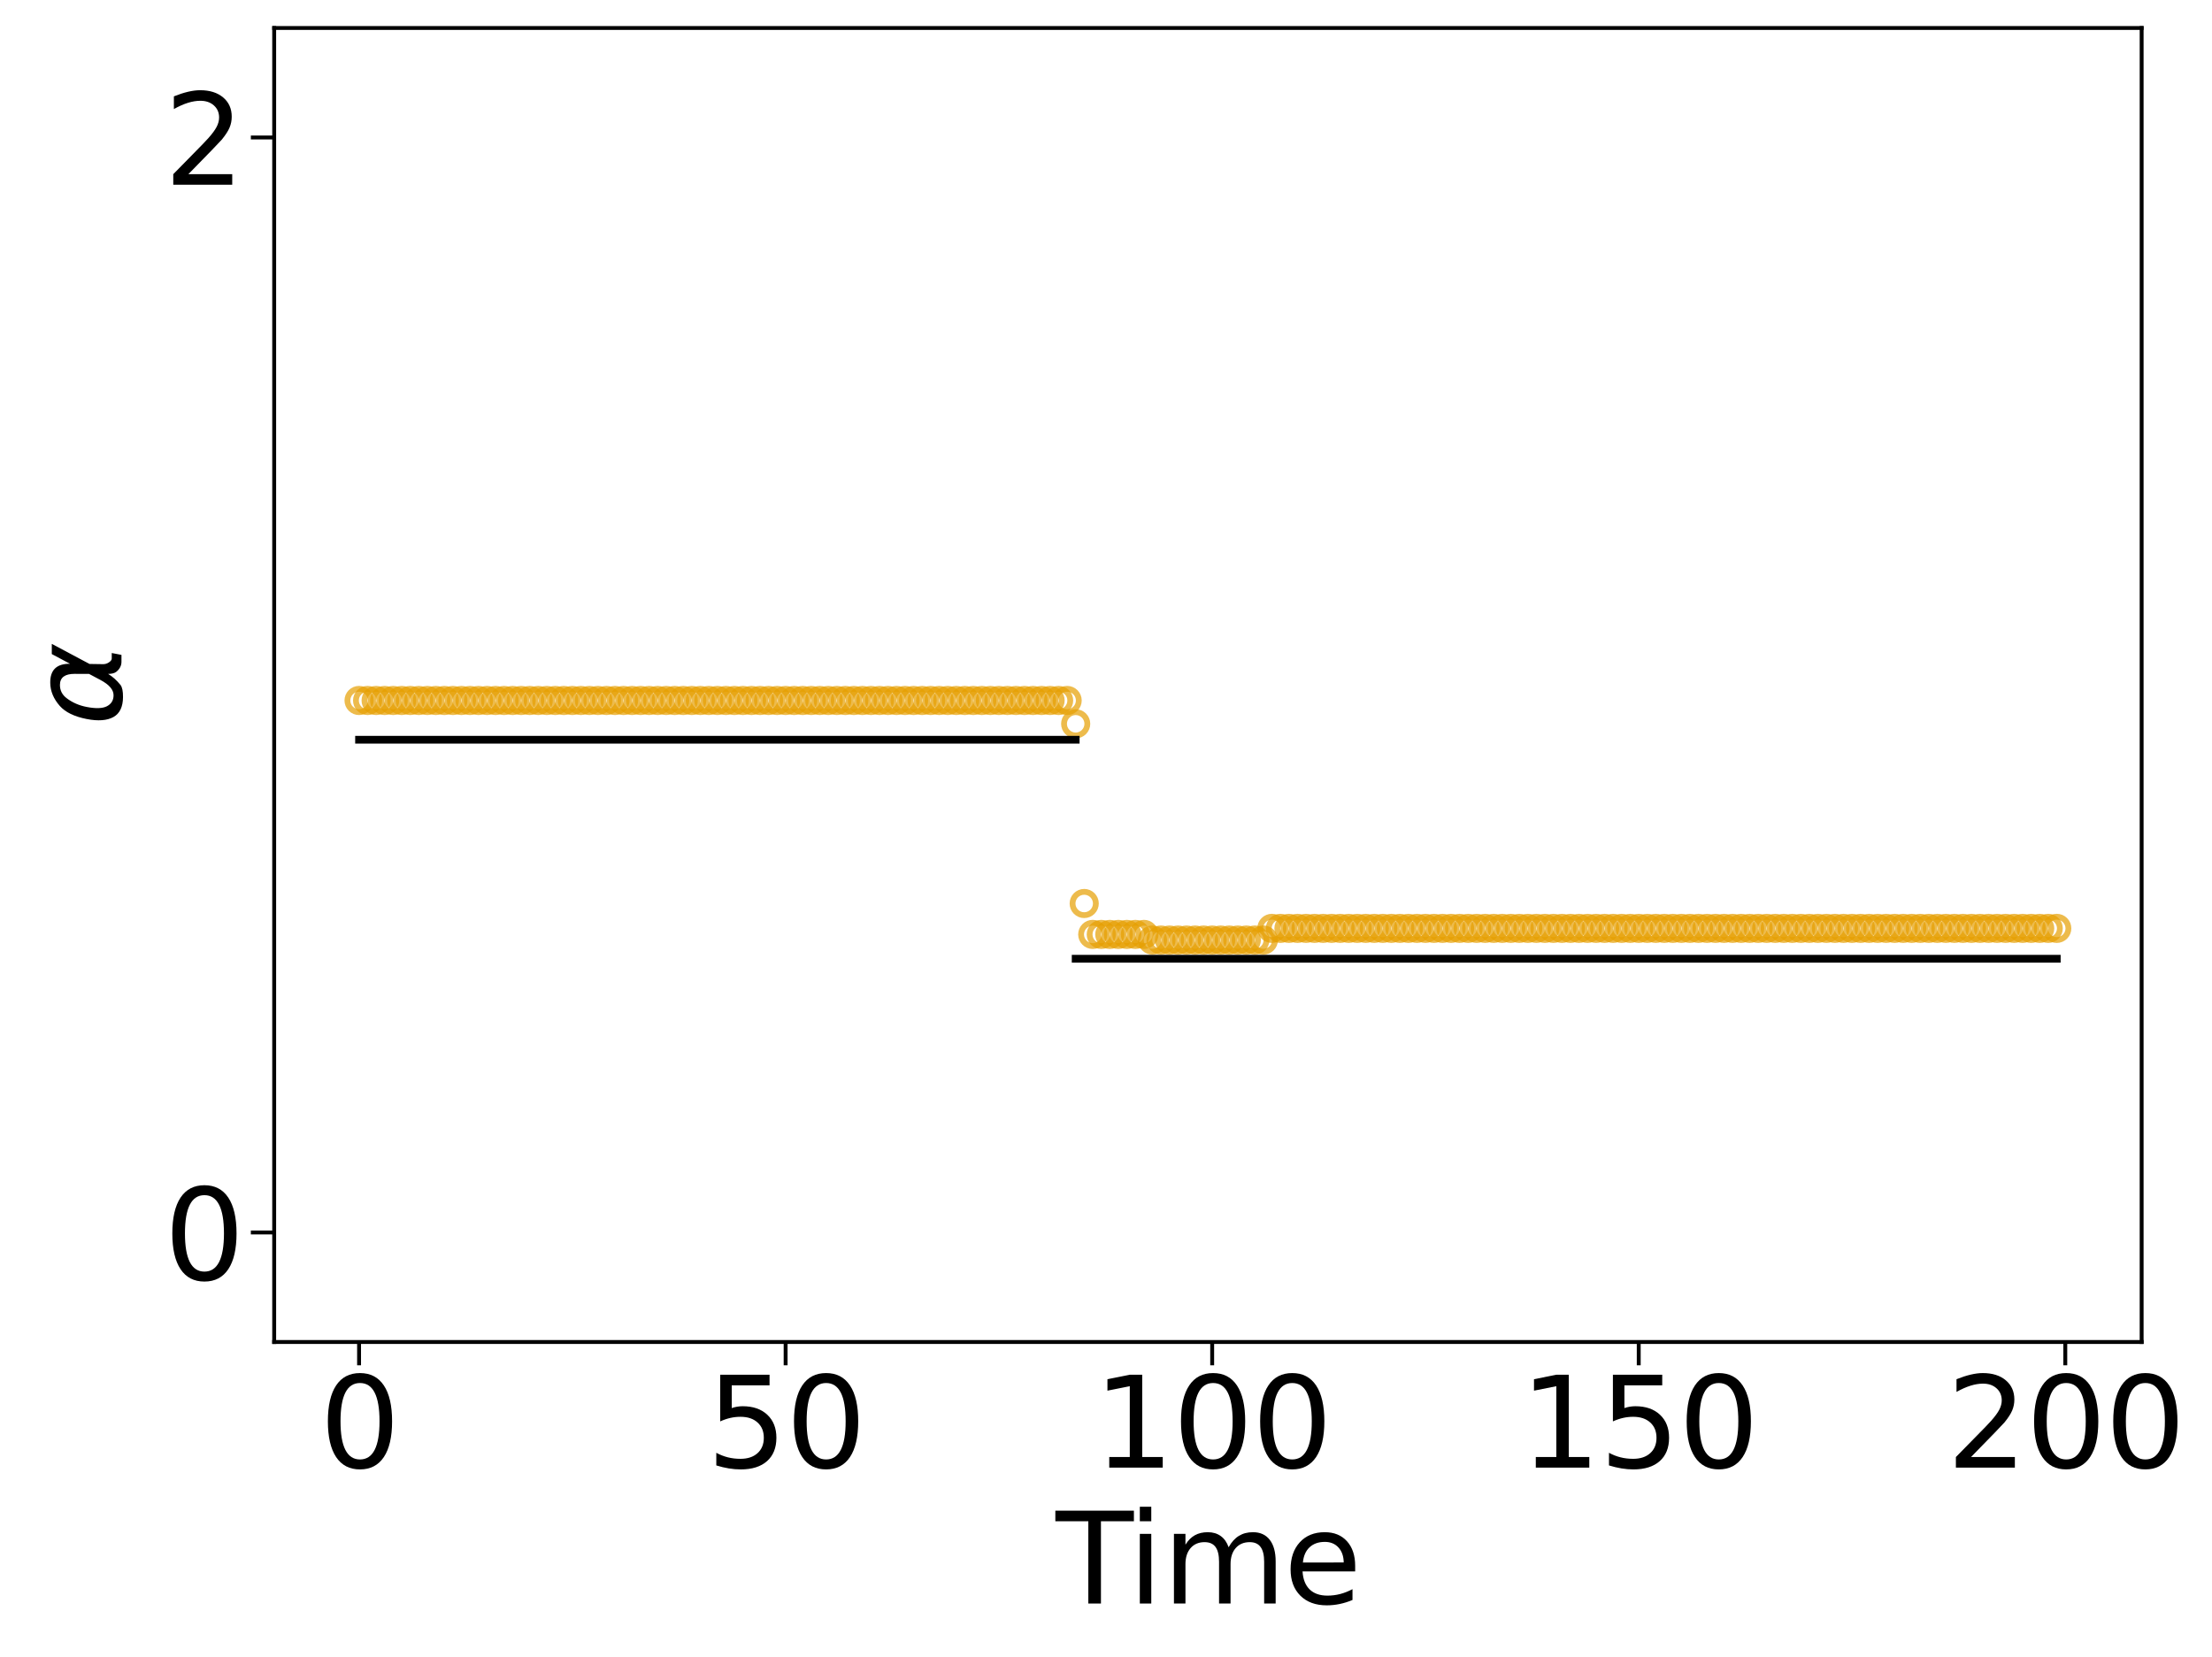 <?xml version="1.0" encoding="utf-8" standalone="no"?>
<!DOCTYPE svg PUBLIC "-//W3C//DTD SVG 1.1//EN"
  "http://www.w3.org/Graphics/SVG/1.1/DTD/svg11.dtd">
<svg xmlns:xlink="http://www.w3.org/1999/xlink" width="569.011pt" height="426.4pt" viewBox="0 0 569.011 426.4" xmlns="http://www.w3.org/2000/svg" version="1.1">
 <defs>
  <style type="text/css">*{stroke-linejoin: round; stroke-linecap: butt}</style>
 </defs>
 <g id="figure_1">
  <g id="patch_1">
   <path d="M 0 426.4 
L 569.011 426.4 
L 569.011 0 
L 0 0 
z
" style="fill: #ffffff"/>
  </g>
  <g id="axes_1">
   <g id="patch_2">
    <path d="M 70.53 345.26 
L 550.912 345.26 
L 550.912 7.2 
L 70.53 7.2 
z
" style="fill: #ffffff"/>
   </g>
   <g id="matplotlib.axis_1">
    <g id="xtick_1">
     <g id="line2d_1">
      <defs>
       <path id="m0e19d5c954" d="M 0 0 
L 0 6 
" style="stroke: #000000"/>
      </defs>
      <g>
       <use xlink:href="#m0e19d5c954" x="92.366" y="345.26" style="stroke: #000000"/>
      </g>
     </g>
     <g id="text_1">
      <!-- 0 -->
      <g transform="translate(82.186 377.575) scale(0.32 -0.32)">
       <defs>
        <path id="DejaVuSans-30" d="M 2034 4250 
Q 1547 4250 1301 3770 
Q 1056 3291 1056 2328 
Q 1056 1369 1301 889 
Q 1547 409 2034 409 
Q 2525 409 2770 889 
Q 3016 1369 3016 2328 
Q 3016 3291 2770 3770 
Q 2525 4250 2034 4250 
z
M 2034 4750 
Q 2819 4750 3233 4129 
Q 3647 3509 3647 2328 
Q 3647 1150 3233 529 
Q 2819 -91 2034 -91 
Q 1250 -91 836 529 
Q 422 1150 422 2328 
Q 422 3509 836 4129 
Q 1250 4750 2034 4750 
z
" transform="scale(0.016)"/>
       </defs>
       <use xlink:href="#DejaVuSans-30"/>
      </g>
     </g>
    </g>
    <g id="xtick_2">
     <g id="line2d_2">
      <g>
       <use xlink:href="#m0e19d5c954" x="202.092" y="345.26" style="stroke: #000000"/>
      </g>
     </g>
     <g id="text_2">
      <!-- 50 -->
      <g transform="translate(181.732 377.575) scale(0.32 -0.32)">
       <defs>
        <path id="DejaVuSans-35" d="M 691 4666 
L 3169 4666 
L 3169 4134 
L 1269 4134 
L 1269 2991 
Q 1406 3038 1543 3061 
Q 1681 3084 1819 3084 
Q 2600 3084 3056 2656 
Q 3513 2228 3513 1497 
Q 3513 744 3044 326 
Q 2575 -91 1722 -91 
Q 1428 -91 1123 -41 
Q 819 9 494 109 
L 494 744 
Q 775 591 1075 516 
Q 1375 441 1709 441 
Q 2250 441 2565 725 
Q 2881 1009 2881 1497 
Q 2881 1984 2565 2268 
Q 2250 2553 1709 2553 
Q 1456 2553 1204 2497 
Q 953 2441 691 2322 
L 691 4666 
z
" transform="scale(0.016)"/>
       </defs>
       <use xlink:href="#DejaVuSans-35"/>
       <use xlink:href="#DejaVuSans-30" x="63.623"/>
      </g>
     </g>
    </g>
    <g id="xtick_3">
     <g id="line2d_3">
      <g>
       <use xlink:href="#m0e19d5c954" x="311.818" y="345.26" style="stroke: #000000"/>
      </g>
     </g>
     <g id="text_3">
      <!-- 100 -->
      <g transform="translate(281.278 377.575) scale(0.32 -0.32)">
       <defs>
        <path id="DejaVuSans-31" d="M 794 531 
L 1825 531 
L 1825 4091 
L 703 3866 
L 703 4441 
L 1819 4666 
L 2450 4666 
L 2450 531 
L 3481 531 
L 3481 0 
L 794 0 
L 794 531 
z
" transform="scale(0.016)"/>
       </defs>
       <use xlink:href="#DejaVuSans-31"/>
       <use xlink:href="#DejaVuSans-30" x="63.623"/>
       <use xlink:href="#DejaVuSans-30" x="127.246"/>
      </g>
     </g>
    </g>
    <g id="xtick_4">
     <g id="line2d_4">
      <g>
       <use xlink:href="#m0e19d5c954" x="421.544" y="345.26" style="stroke: #000000"/>
      </g>
     </g>
     <g id="text_4">
      <!-- 150 -->
      <g transform="translate(391.004 377.575) scale(0.32 -0.32)">
       <use xlink:href="#DejaVuSans-31"/>
       <use xlink:href="#DejaVuSans-35" x="63.623"/>
       <use xlink:href="#DejaVuSans-30" x="127.246"/>
      </g>
     </g>
    </g>
    <g id="xtick_5">
     <g id="line2d_5">
      <g>
       <use xlink:href="#m0e19d5c954" x="531.271" y="345.26" style="stroke: #000000"/>
      </g>
     </g>
     <g id="text_5">
      <!-- 200 -->
      <g transform="translate(500.731 377.575) scale(0.32 -0.32)">
       <defs>
        <path id="DejaVuSans-32" d="M 1228 531 
L 3431 531 
L 3431 0 
L 469 0 
L 469 531 
Q 828 903 1448 1529 
Q 2069 2156 2228 2338 
Q 2531 2678 2651 2914 
Q 2772 3150 2772 3378 
Q 2772 3750 2511 3984 
Q 2250 4219 1831 4219 
Q 1534 4219 1204 4116 
Q 875 4013 500 3803 
L 500 4441 
Q 881 4594 1212 4672 
Q 1544 4750 1819 4750 
Q 2544 4750 2975 4387 
Q 3406 4025 3406 3419 
Q 3406 3131 3298 2873 
Q 3191 2616 2906 2266 
Q 2828 2175 2409 1742 
Q 1991 1309 1228 531 
z
" transform="scale(0.016)"/>
       </defs>
       <use xlink:href="#DejaVuSans-32"/>
       <use xlink:href="#DejaVuSans-30" x="63.623"/>
       <use xlink:href="#DejaVuSans-30" x="127.246"/>
      </g>
     </g>
    </g>
    <g id="text_6">
     <!-- Time -->
     <g transform="translate(271.573 412.545) scale(0.32 -0.32)">
      <defs>
       <path id="DejaVuSans-54" d="M -19 4666 
L 3928 4666 
L 3928 4134 
L 2272 4134 
L 2272 0 
L 1638 0 
L 1638 4134 
L -19 4134 
L -19 4666 
z
" transform="scale(0.016)"/>
       <path id="DejaVuSans-69" d="M 603 3500 
L 1178 3500 
L 1178 0 
L 603 0 
L 603 3500 
z
M 603 4863 
L 1178 4863 
L 1178 4134 
L 603 4134 
L 603 4863 
z
" transform="scale(0.016)"/>
       <path id="DejaVuSans-6d" d="M 3328 2828 
Q 3544 3216 3844 3400 
Q 4144 3584 4550 3584 
Q 5097 3584 5394 3201 
Q 5691 2819 5691 2113 
L 5691 0 
L 5113 0 
L 5113 2094 
Q 5113 2597 4934 2840 
Q 4756 3084 4391 3084 
Q 3944 3084 3684 2787 
Q 3425 2491 3425 1978 
L 3425 0 
L 2847 0 
L 2847 2094 
Q 2847 2600 2669 2842 
Q 2491 3084 2119 3084 
Q 1678 3084 1418 2786 
Q 1159 2488 1159 1978 
L 1159 0 
L 581 0 
L 581 3500 
L 1159 3500 
L 1159 2956 
Q 1356 3278 1631 3431 
Q 1906 3584 2284 3584 
Q 2666 3584 2933 3390 
Q 3200 3197 3328 2828 
z
" transform="scale(0.016)"/>
       <path id="DejaVuSans-65" d="M 3597 1894 
L 3597 1613 
L 953 1613 
Q 991 1019 1311 708 
Q 1631 397 2203 397 
Q 2534 397 2845 478 
Q 3156 559 3463 722 
L 3463 178 
Q 3153 47 2828 -22 
Q 2503 -91 2169 -91 
Q 1331 -91 842 396 
Q 353 884 353 1716 
Q 353 2575 817 3079 
Q 1281 3584 2069 3584 
Q 2775 3584 3186 3129 
Q 3597 2675 3597 1894 
z
M 3022 2063 
Q 3016 2534 2758 2815 
Q 2500 3097 2075 3097 
Q 1594 3097 1305 2825 
Q 1016 2553 972 2059 
L 3022 2063 
z
" transform="scale(0.016)"/>
      </defs>
      <use xlink:href="#DejaVuSans-54"/>
      <use xlink:href="#DejaVuSans-69" x="57.959"/>
      <use xlink:href="#DejaVuSans-6d" x="85.742"/>
      <use xlink:href="#DejaVuSans-65" x="183.154"/>
     </g>
    </g>
   </g>
   <g id="matplotlib.axis_2">
    <g id="ytick_1">
     <g id="line2d_6">
      <defs>
       <path id="mbd4468cd9f" d="M 0 0 
L -6 0 
" style="stroke: #000000"/>
      </defs>
      <g>
       <use xlink:href="#mbd4468cd9f" x="70.53" y="317.088" style="stroke: #000000"/>
      </g>
     </g>
     <g id="text_7">
      <!-- 0 -->
      <g transform="translate(42.17 329.246) scale(0.32 -0.32)">
       <use xlink:href="#DejaVuSans-30"/>
      </g>
     </g>
    </g>
    <g id="ytick_2">
     <g id="line2d_7">
      <g>
       <use xlink:href="#mbd4468cd9f" x="70.53" y="35.372" style="stroke: #000000"/>
      </g>
     </g>
     <g id="text_8">
      <!-- 2 -->
      <g transform="translate(42.17 47.529) scale(0.32 -0.32)">
       <use xlink:href="#DejaVuSans-32"/>
      </g>
     </g>
    </g>
    <g id="text_9">
     <!-- $α$ -->
     <g transform="translate(31.515 186.79) rotate(-90) scale(0.32 -0.32)">
      <defs>
       <path id="DejaVuSans-Oblique-3b1" d="M 2619 1628 
L 2622 2350 
Q 2625 3088 2069 3091 
Q 1653 3094 1394 2747 
Q 1069 2319 959 1747 
Q 825 1059 994 731 
Q 1169 397 1547 397 
Q 1966 397 2319 1063 
L 2619 1628 
z
M 2166 3578 
Q 3141 3594 3128 2584 
Q 3128 2584 3616 3500 
L 4128 3500 
L 3119 1603 
L 3109 919 
Q 3109 766 3194 638 
Q 3291 488 3391 488 
L 3669 488 
L 3575 0 
L 3228 0 
Q 2934 0 2722 263 
Q 2622 394 2619 669 
Q 2416 334 2066 50 
Q 1900 -81 1453 -78 
Q 722 -72 456 397 
Q 184 884 353 1747 
Q 534 2675 1009 3097 
Q 1544 3569 2166 3578 
z
" transform="scale(0.016)"/>
      </defs>
      <use xlink:href="#DejaVuSans-Oblique-3b1" transform="translate(0 0.844)"/>
     </g>
    </g>
   </g>
   <g id="line2d_8">
    <defs>
     <path id="mea7b1a9535" d="M 0 3 
C 0.796 3 1.559 2.684 2.121 2.121 
C 2.684 1.559 3 0.796 3 0 
C 3 -0.796 2.684 -1.559 2.121 -2.121 
C 1.559 -2.684 0.796 -3 0 -3 
C -0.796 -3 -1.559 -2.684 -2.121 -2.121 
C -2.684 -1.559 -3 -0.796 -3 0 
C -3 0.796 -2.684 1.559 -2.121 2.121 
C -1.559 2.684 -0.796 3 0 3 
z
" style="stroke: #e69f00; stroke-opacity: 0.7; stroke-width: 1.5"/>
    </defs>
    <g clip-path="url(#pd30c5d3054)">
     <use xlink:href="#mea7b1a9535" x="92.366" y="180.214" style="fill-opacity: 0; stroke: #e69f00; stroke-opacity: 0.7; stroke-width: 1.5"/>
     <use xlink:href="#mea7b1a9535" x="94.56" y="180.214" style="fill-opacity: 0; stroke: #e69f00; stroke-opacity: 0.7; stroke-width: 1.5"/>
     <use xlink:href="#mea7b1a9535" x="96.755" y="180.214" style="fill-opacity: 0; stroke: #e69f00; stroke-opacity: 0.7; stroke-width: 1.5"/>
     <use xlink:href="#mea7b1a9535" x="98.949" y="180.214" style="fill-opacity: 0; stroke: #e69f00; stroke-opacity: 0.7; stroke-width: 1.5"/>
     <use xlink:href="#mea7b1a9535" x="101.144" y="180.214" style="fill-opacity: 0; stroke: #e69f00; stroke-opacity: 0.7; stroke-width: 1.5"/>
     <use xlink:href="#mea7b1a9535" x="103.338" y="180.214" style="fill-opacity: 0; stroke: #e69f00; stroke-opacity: 0.7; stroke-width: 1.5"/>
     <use xlink:href="#mea7b1a9535" x="105.533" y="180.214" style="fill-opacity: 0; stroke: #e69f00; stroke-opacity: 0.7; stroke-width: 1.5"/>
     <use xlink:href="#mea7b1a9535" x="107.727" y="180.214" style="fill-opacity: 0; stroke: #e69f00; stroke-opacity: 0.7; stroke-width: 1.5"/>
     <use xlink:href="#mea7b1a9535" x="109.922" y="180.214" style="fill-opacity: 0; stroke: #e69f00; stroke-opacity: 0.7; stroke-width: 1.5"/>
     <use xlink:href="#mea7b1a9535" x="112.116" y="180.214" style="fill-opacity: 0; stroke: #e69f00; stroke-opacity: 0.7; stroke-width: 1.5"/>
     <use xlink:href="#mea7b1a9535" x="114.311" y="180.214" style="fill-opacity: 0; stroke: #e69f00; stroke-opacity: 0.7; stroke-width: 1.5"/>
     <use xlink:href="#mea7b1a9535" x="116.505" y="180.214" style="fill-opacity: 0; stroke: #e69f00; stroke-opacity: 0.7; stroke-width: 1.5"/>
     <use xlink:href="#mea7b1a9535" x="118.7" y="180.214" style="fill-opacity: 0; stroke: #e69f00; stroke-opacity: 0.7; stroke-width: 1.5"/>
     <use xlink:href="#mea7b1a9535" x="120.894" y="180.214" style="fill-opacity: 0; stroke: #e69f00; stroke-opacity: 0.7; stroke-width: 1.5"/>
     <use xlink:href="#mea7b1a9535" x="123.089" y="180.214" style="fill-opacity: 0; stroke: #e69f00; stroke-opacity: 0.7; stroke-width: 1.5"/>
     <use xlink:href="#mea7b1a9535" x="125.283" y="180.214" style="fill-opacity: 0; stroke: #e69f00; stroke-opacity: 0.7; stroke-width: 1.5"/>
     <use xlink:href="#mea7b1a9535" x="127.478" y="180.214" style="fill-opacity: 0; stroke: #e69f00; stroke-opacity: 0.7; stroke-width: 1.5"/>
     <use xlink:href="#mea7b1a9535" x="129.672" y="180.214" style="fill-opacity: 0; stroke: #e69f00; stroke-opacity: 0.7; stroke-width: 1.5"/>
     <use xlink:href="#mea7b1a9535" x="131.867" y="180.214" style="fill-opacity: 0; stroke: #e69f00; stroke-opacity: 0.7; stroke-width: 1.5"/>
     <use xlink:href="#mea7b1a9535" x="134.062" y="180.214" style="fill-opacity: 0; stroke: #e69f00; stroke-opacity: 0.7; stroke-width: 1.5"/>
     <use xlink:href="#mea7b1a9535" x="136.256" y="180.214" style="fill-opacity: 0; stroke: #e69f00; stroke-opacity: 0.7; stroke-width: 1.5"/>
     <use xlink:href="#mea7b1a9535" x="138.451" y="180.214" style="fill-opacity: 0; stroke: #e69f00; stroke-opacity: 0.7; stroke-width: 1.5"/>
     <use xlink:href="#mea7b1a9535" x="140.645" y="180.214" style="fill-opacity: 0; stroke: #e69f00; stroke-opacity: 0.7; stroke-width: 1.5"/>
     <use xlink:href="#mea7b1a9535" x="142.84" y="180.214" style="fill-opacity: 0; stroke: #e69f00; stroke-opacity: 0.7; stroke-width: 1.5"/>
     <use xlink:href="#mea7b1a9535" x="145.034" y="180.214" style="fill-opacity: 0; stroke: #e69f00; stroke-opacity: 0.7; stroke-width: 1.5"/>
     <use xlink:href="#mea7b1a9535" x="147.229" y="180.214" style="fill-opacity: 0; stroke: #e69f00; stroke-opacity: 0.7; stroke-width: 1.5"/>
     <use xlink:href="#mea7b1a9535" x="149.423" y="180.214" style="fill-opacity: 0; stroke: #e69f00; stroke-opacity: 0.7; stroke-width: 1.5"/>
     <use xlink:href="#mea7b1a9535" x="151.618" y="180.214" style="fill-opacity: 0; stroke: #e69f00; stroke-opacity: 0.7; stroke-width: 1.5"/>
     <use xlink:href="#mea7b1a9535" x="153.812" y="180.214" style="fill-opacity: 0; stroke: #e69f00; stroke-opacity: 0.7; stroke-width: 1.5"/>
     <use xlink:href="#mea7b1a9535" x="156.007" y="180.214" style="fill-opacity: 0; stroke: #e69f00; stroke-opacity: 0.7; stroke-width: 1.5"/>
     <use xlink:href="#mea7b1a9535" x="158.201" y="180.214" style="fill-opacity: 0; stroke: #e69f00; stroke-opacity: 0.7; stroke-width: 1.5"/>
     <use xlink:href="#mea7b1a9535" x="160.396" y="180.214" style="fill-opacity: 0; stroke: #e69f00; stroke-opacity: 0.7; stroke-width: 1.5"/>
     <use xlink:href="#mea7b1a9535" x="162.59" y="180.214" style="fill-opacity: 0; stroke: #e69f00; stroke-opacity: 0.7; stroke-width: 1.5"/>
     <use xlink:href="#mea7b1a9535" x="164.785" y="180.214" style="fill-opacity: 0; stroke: #e69f00; stroke-opacity: 0.7; stroke-width: 1.5"/>
     <use xlink:href="#mea7b1a9535" x="166.979" y="180.214" style="fill-opacity: 0; stroke: #e69f00; stroke-opacity: 0.7; stroke-width: 1.5"/>
     <use xlink:href="#mea7b1a9535" x="169.174" y="180.214" style="fill-opacity: 0; stroke: #e69f00; stroke-opacity: 0.7; stroke-width: 1.5"/>
     <use xlink:href="#mea7b1a9535" x="171.368" y="180.214" style="fill-opacity: 0; stroke: #e69f00; stroke-opacity: 0.7; stroke-width: 1.5"/>
     <use xlink:href="#mea7b1a9535" x="173.563" y="180.214" style="fill-opacity: 0; stroke: #e69f00; stroke-opacity: 0.7; stroke-width: 1.5"/>
     <use xlink:href="#mea7b1a9535" x="175.757" y="180.214" style="fill-opacity: 0; stroke: #e69f00; stroke-opacity: 0.7; stroke-width: 1.5"/>
     <use xlink:href="#mea7b1a9535" x="177.952" y="180.214" style="fill-opacity: 0; stroke: #e69f00; stroke-opacity: 0.7; stroke-width: 1.5"/>
     <use xlink:href="#mea7b1a9535" x="180.147" y="180.214" style="fill-opacity: 0; stroke: #e69f00; stroke-opacity: 0.7; stroke-width: 1.5"/>
     <use xlink:href="#mea7b1a9535" x="182.341" y="180.214" style="fill-opacity: 0; stroke: #e69f00; stroke-opacity: 0.7; stroke-width: 1.5"/>
     <use xlink:href="#mea7b1a9535" x="184.536" y="180.214" style="fill-opacity: 0; stroke: #e69f00; stroke-opacity: 0.7; stroke-width: 1.5"/>
     <use xlink:href="#mea7b1a9535" x="186.73" y="180.214" style="fill-opacity: 0; stroke: #e69f00; stroke-opacity: 0.7; stroke-width: 1.5"/>
     <use xlink:href="#mea7b1a9535" x="188.925" y="180.214" style="fill-opacity: 0; stroke: #e69f00; stroke-opacity: 0.7; stroke-width: 1.5"/>
     <use xlink:href="#mea7b1a9535" x="191.119" y="180.214" style="fill-opacity: 0; stroke: #e69f00; stroke-opacity: 0.7; stroke-width: 1.5"/>
     <use xlink:href="#mea7b1a9535" x="193.314" y="180.214" style="fill-opacity: 0; stroke: #e69f00; stroke-opacity: 0.7; stroke-width: 1.5"/>
     <use xlink:href="#mea7b1a9535" x="195.508" y="180.214" style="fill-opacity: 0; stroke: #e69f00; stroke-opacity: 0.7; stroke-width: 1.5"/>
     <use xlink:href="#mea7b1a9535" x="197.703" y="180.214" style="fill-opacity: 0; stroke: #e69f00; stroke-opacity: 0.7; stroke-width: 1.5"/>
     <use xlink:href="#mea7b1a9535" x="199.897" y="180.214" style="fill-opacity: 0; stroke: #e69f00; stroke-opacity: 0.7; stroke-width: 1.5"/>
     <use xlink:href="#mea7b1a9535" x="202.092" y="180.214" style="fill-opacity: 0; stroke: #e69f00; stroke-opacity: 0.7; stroke-width: 1.5"/>
     <use xlink:href="#mea7b1a9535" x="204.286" y="180.214" style="fill-opacity: 0; stroke: #e69f00; stroke-opacity: 0.7; stroke-width: 1.5"/>
     <use xlink:href="#mea7b1a9535" x="206.481" y="180.214" style="fill-opacity: 0; stroke: #e69f00; stroke-opacity: 0.7; stroke-width: 1.5"/>
     <use xlink:href="#mea7b1a9535" x="208.675" y="180.214" style="fill-opacity: 0; stroke: #e69f00; stroke-opacity: 0.7; stroke-width: 1.5"/>
     <use xlink:href="#mea7b1a9535" x="210.87" y="180.214" style="fill-opacity: 0; stroke: #e69f00; stroke-opacity: 0.7; stroke-width: 1.5"/>
     <use xlink:href="#mea7b1a9535" x="213.064" y="180.214" style="fill-opacity: 0; stroke: #e69f00; stroke-opacity: 0.7; stroke-width: 1.5"/>
     <use xlink:href="#mea7b1a9535" x="215.259" y="180.214" style="fill-opacity: 0; stroke: #e69f00; stroke-opacity: 0.7; stroke-width: 1.5"/>
     <use xlink:href="#mea7b1a9535" x="217.453" y="180.214" style="fill-opacity: 0; stroke: #e69f00; stroke-opacity: 0.7; stroke-width: 1.5"/>
     <use xlink:href="#mea7b1a9535" x="219.648" y="180.214" style="fill-opacity: 0; stroke: #e69f00; stroke-opacity: 0.7; stroke-width: 1.5"/>
     <use xlink:href="#mea7b1a9535" x="221.843" y="180.214" style="fill-opacity: 0; stroke: #e69f00; stroke-opacity: 0.7; stroke-width: 1.5"/>
     <use xlink:href="#mea7b1a9535" x="224.037" y="180.214" style="fill-opacity: 0; stroke: #e69f00; stroke-opacity: 0.7; stroke-width: 1.5"/>
     <use xlink:href="#mea7b1a9535" x="226.232" y="180.214" style="fill-opacity: 0; stroke: #e69f00; stroke-opacity: 0.7; stroke-width: 1.5"/>
     <use xlink:href="#mea7b1a9535" x="228.426" y="180.214" style="fill-opacity: 0; stroke: #e69f00; stroke-opacity: 0.7; stroke-width: 1.5"/>
     <use xlink:href="#mea7b1a9535" x="230.621" y="180.214" style="fill-opacity: 0; stroke: #e69f00; stroke-opacity: 0.7; stroke-width: 1.5"/>
     <use xlink:href="#mea7b1a9535" x="232.815" y="180.214" style="fill-opacity: 0; stroke: #e69f00; stroke-opacity: 0.7; stroke-width: 1.5"/>
     <use xlink:href="#mea7b1a9535" x="235.01" y="180.214" style="fill-opacity: 0; stroke: #e69f00; stroke-opacity: 0.7; stroke-width: 1.5"/>
     <use xlink:href="#mea7b1a9535" x="237.204" y="180.214" style="fill-opacity: 0; stroke: #e69f00; stroke-opacity: 0.7; stroke-width: 1.5"/>
     <use xlink:href="#mea7b1a9535" x="239.399" y="180.214" style="fill-opacity: 0; stroke: #e69f00; stroke-opacity: 0.7; stroke-width: 1.5"/>
     <use xlink:href="#mea7b1a9535" x="241.593" y="180.214" style="fill-opacity: 0; stroke: #e69f00; stroke-opacity: 0.7; stroke-width: 1.5"/>
     <use xlink:href="#mea7b1a9535" x="243.788" y="180.214" style="fill-opacity: 0; stroke: #e69f00; stroke-opacity: 0.7; stroke-width: 1.5"/>
     <use xlink:href="#mea7b1a9535" x="245.982" y="180.214" style="fill-opacity: 0; stroke: #e69f00; stroke-opacity: 0.7; stroke-width: 1.5"/>
     <use xlink:href="#mea7b1a9535" x="248.177" y="180.214" style="fill-opacity: 0; stroke: #e69f00; stroke-opacity: 0.7; stroke-width: 1.5"/>
     <use xlink:href="#mea7b1a9535" x="250.371" y="180.214" style="fill-opacity: 0; stroke: #e69f00; stroke-opacity: 0.7; stroke-width: 1.5"/>
     <use xlink:href="#mea7b1a9535" x="252.566" y="180.214" style="fill-opacity: 0; stroke: #e69f00; stroke-opacity: 0.7; stroke-width: 1.5"/>
     <use xlink:href="#mea7b1a9535" x="254.76" y="180.214" style="fill-opacity: 0; stroke: #e69f00; stroke-opacity: 0.7; stroke-width: 1.5"/>
     <use xlink:href="#mea7b1a9535" x="256.955" y="180.214" style="fill-opacity: 0; stroke: #e69f00; stroke-opacity: 0.7; stroke-width: 1.5"/>
     <use xlink:href="#mea7b1a9535" x="259.149" y="180.214" style="fill-opacity: 0; stroke: #e69f00; stroke-opacity: 0.7; stroke-width: 1.5"/>
     <use xlink:href="#mea7b1a9535" x="261.344" y="180.214" style="fill-opacity: 0; stroke: #e69f00; stroke-opacity: 0.7; stroke-width: 1.5"/>
     <use xlink:href="#mea7b1a9535" x="263.539" y="180.214" style="fill-opacity: 0; stroke: #e69f00; stroke-opacity: 0.7; stroke-width: 1.5"/>
     <use xlink:href="#mea7b1a9535" x="265.733" y="180.214" style="fill-opacity: 0; stroke: #e69f00; stroke-opacity: 0.7; stroke-width: 1.5"/>
     <use xlink:href="#mea7b1a9535" x="267.928" y="180.214" style="fill-opacity: 0; stroke: #e69f00; stroke-opacity: 0.7; stroke-width: 1.5"/>
     <use xlink:href="#mea7b1a9535" x="270.122" y="180.214" style="fill-opacity: 0; stroke: #e69f00; stroke-opacity: 0.7; stroke-width: 1.5"/>
     <use xlink:href="#mea7b1a9535" x="272.317" y="180.214" style="fill-opacity: 0; stroke: #e69f00; stroke-opacity: 0.7; stroke-width: 1.5"/>
     <use xlink:href="#mea7b1a9535" x="274.511" y="180.214" style="fill-opacity: 0; stroke: #e69f00; stroke-opacity: 0.7; stroke-width: 1.5"/>
     <use xlink:href="#mea7b1a9535" x="276.706" y="186.217" style="fill-opacity: 0; stroke: #e69f00; stroke-opacity: 0.7; stroke-width: 1.5"/>
     <use xlink:href="#mea7b1a9535" x="278.9" y="232.447" style="fill-opacity: 0; stroke: #e69f00; stroke-opacity: 0.7; stroke-width: 1.5"/>
     <use xlink:href="#mea7b1a9535" x="281.095" y="240.401" style="fill-opacity: 0; stroke: #e69f00; stroke-opacity: 0.7; stroke-width: 1.5"/>
     <use xlink:href="#mea7b1a9535" x="283.289" y="240.401" style="fill-opacity: 0; stroke: #e69f00; stroke-opacity: 0.7; stroke-width: 1.5"/>
     <use xlink:href="#mea7b1a9535" x="285.484" y="240.401" style="fill-opacity: 0; stroke: #e69f00; stroke-opacity: 0.7; stroke-width: 1.5"/>
     <use xlink:href="#mea7b1a9535" x="287.678" y="240.401" style="fill-opacity: 0; stroke: #e69f00; stroke-opacity: 0.7; stroke-width: 1.5"/>
     <use xlink:href="#mea7b1a9535" x="289.873" y="240.401" style="fill-opacity: 0; stroke: #e69f00; stroke-opacity: 0.7; stroke-width: 1.5"/>
     <use xlink:href="#mea7b1a9535" x="292.067" y="240.401" style="fill-opacity: 0; stroke: #e69f00; stroke-opacity: 0.7; stroke-width: 1.5"/>
     <use xlink:href="#mea7b1a9535" x="294.262" y="240.401" style="fill-opacity: 0; stroke: #e69f00; stroke-opacity: 0.7; stroke-width: 1.5"/>
     <use xlink:href="#mea7b1a9535" x="296.456" y="241.849" style="fill-opacity: 0; stroke: #e69f00; stroke-opacity: 0.7; stroke-width: 1.5"/>
     <use xlink:href="#mea7b1a9535" x="298.651" y="241.849" style="fill-opacity: 0; stroke: #e69f00; stroke-opacity: 0.7; stroke-width: 1.5"/>
     <use xlink:href="#mea7b1a9535" x="300.845" y="241.849" style="fill-opacity: 0; stroke: #e69f00; stroke-opacity: 0.7; stroke-width: 1.5"/>
     <use xlink:href="#mea7b1a9535" x="303.04" y="241.849" style="fill-opacity: 0; stroke: #e69f00; stroke-opacity: 0.7; stroke-width: 1.5"/>
     <use xlink:href="#mea7b1a9535" x="305.234" y="241.849" style="fill-opacity: 0; stroke: #e69f00; stroke-opacity: 0.7; stroke-width: 1.5"/>
     <use xlink:href="#mea7b1a9535" x="307.429" y="241.849" style="fill-opacity: 0; stroke: #e69f00; stroke-opacity: 0.7; stroke-width: 1.5"/>
     <use xlink:href="#mea7b1a9535" x="309.624" y="241.849" style="fill-opacity: 0; stroke: #e69f00; stroke-opacity: 0.7; stroke-width: 1.5"/>
     <use xlink:href="#mea7b1a9535" x="311.818" y="241.849" style="fill-opacity: 0; stroke: #e69f00; stroke-opacity: 0.7; stroke-width: 1.5"/>
     <use xlink:href="#mea7b1a9535" x="314.013" y="241.849" style="fill-opacity: 0; stroke: #e69f00; stroke-opacity: 0.7; stroke-width: 1.5"/>
     <use xlink:href="#mea7b1a9535" x="316.207" y="241.849" style="fill-opacity: 0; stroke: #e69f00; stroke-opacity: 0.7; stroke-width: 1.5"/>
     <use xlink:href="#mea7b1a9535" x="318.402" y="241.849" style="fill-opacity: 0; stroke: #e69f00; stroke-opacity: 0.7; stroke-width: 1.5"/>
     <use xlink:href="#mea7b1a9535" x="320.596" y="241.849" style="fill-opacity: 0; stroke: #e69f00; stroke-opacity: 0.7; stroke-width: 1.5"/>
     <use xlink:href="#mea7b1a9535" x="322.791" y="241.849" style="fill-opacity: 0; stroke: #e69f00; stroke-opacity: 0.7; stroke-width: 1.5"/>
     <use xlink:href="#mea7b1a9535" x="324.985" y="241.849" style="fill-opacity: 0; stroke: #e69f00; stroke-opacity: 0.7; stroke-width: 1.5"/>
     <use xlink:href="#mea7b1a9535" x="327.18" y="238.848" style="fill-opacity: 0; stroke: #e69f00; stroke-opacity: 0.7; stroke-width: 1.5"/>
     <use xlink:href="#mea7b1a9535" x="329.374" y="238.848" style="fill-opacity: 0; stroke: #e69f00; stroke-opacity: 0.7; stroke-width: 1.5"/>
     <use xlink:href="#mea7b1a9535" x="331.569" y="238.848" style="fill-opacity: 0; stroke: #e69f00; stroke-opacity: 0.7; stroke-width: 1.5"/>
     <use xlink:href="#mea7b1a9535" x="333.763" y="238.848" style="fill-opacity: 0; stroke: #e69f00; stroke-opacity: 0.7; stroke-width: 1.5"/>
     <use xlink:href="#mea7b1a9535" x="335.958" y="238.848" style="fill-opacity: 0; stroke: #e69f00; stroke-opacity: 0.7; stroke-width: 1.5"/>
     <use xlink:href="#mea7b1a9535" x="338.152" y="238.848" style="fill-opacity: 0; stroke: #e69f00; stroke-opacity: 0.7; stroke-width: 1.5"/>
     <use xlink:href="#mea7b1a9535" x="340.347" y="238.848" style="fill-opacity: 0; stroke: #e69f00; stroke-opacity: 0.7; stroke-width: 1.5"/>
     <use xlink:href="#mea7b1a9535" x="342.541" y="238.848" style="fill-opacity: 0; stroke: #e69f00; stroke-opacity: 0.7; stroke-width: 1.5"/>
     <use xlink:href="#mea7b1a9535" x="344.736" y="238.848" style="fill-opacity: 0; stroke: #e69f00; stroke-opacity: 0.7; stroke-width: 1.5"/>
     <use xlink:href="#mea7b1a9535" x="346.93" y="238.848" style="fill-opacity: 0; stroke: #e69f00; stroke-opacity: 0.7; stroke-width: 1.5"/>
     <use xlink:href="#mea7b1a9535" x="349.125" y="238.848" style="fill-opacity: 0; stroke: #e69f00; stroke-opacity: 0.7; stroke-width: 1.5"/>
     <use xlink:href="#mea7b1a9535" x="351.32" y="238.848" style="fill-opacity: 0; stroke: #e69f00; stroke-opacity: 0.7; stroke-width: 1.5"/>
     <use xlink:href="#mea7b1a9535" x="353.514" y="238.848" style="fill-opacity: 0; stroke: #e69f00; stroke-opacity: 0.7; stroke-width: 1.5"/>
     <use xlink:href="#mea7b1a9535" x="355.709" y="238.848" style="fill-opacity: 0; stroke: #e69f00; stroke-opacity: 0.7; stroke-width: 1.5"/>
     <use xlink:href="#mea7b1a9535" x="357.903" y="238.848" style="fill-opacity: 0; stroke: #e69f00; stroke-opacity: 0.7; stroke-width: 1.5"/>
     <use xlink:href="#mea7b1a9535" x="360.098" y="238.848" style="fill-opacity: 0; stroke: #e69f00; stroke-opacity: 0.7; stroke-width: 1.5"/>
     <use xlink:href="#mea7b1a9535" x="362.292" y="238.848" style="fill-opacity: 0; stroke: #e69f00; stroke-opacity: 0.7; stroke-width: 1.5"/>
     <use xlink:href="#mea7b1a9535" x="364.487" y="238.848" style="fill-opacity: 0; stroke: #e69f00; stroke-opacity: 0.7; stroke-width: 1.5"/>
     <use xlink:href="#mea7b1a9535" x="366.681" y="238.848" style="fill-opacity: 0; stroke: #e69f00; stroke-opacity: 0.7; stroke-width: 1.5"/>
     <use xlink:href="#mea7b1a9535" x="368.876" y="238.848" style="fill-opacity: 0; stroke: #e69f00; stroke-opacity: 0.7; stroke-width: 1.5"/>
     <use xlink:href="#mea7b1a9535" x="371.07" y="238.848" style="fill-opacity: 0; stroke: #e69f00; stroke-opacity: 0.7; stroke-width: 1.5"/>
     <use xlink:href="#mea7b1a9535" x="373.265" y="238.848" style="fill-opacity: 0; stroke: #e69f00; stroke-opacity: 0.7; stroke-width: 1.5"/>
     <use xlink:href="#mea7b1a9535" x="375.459" y="238.848" style="fill-opacity: 0; stroke: #e69f00; stroke-opacity: 0.7; stroke-width: 1.5"/>
     <use xlink:href="#mea7b1a9535" x="377.654" y="238.848" style="fill-opacity: 0; stroke: #e69f00; stroke-opacity: 0.7; stroke-width: 1.5"/>
     <use xlink:href="#mea7b1a9535" x="379.848" y="238.848" style="fill-opacity: 0; stroke: #e69f00; stroke-opacity: 0.7; stroke-width: 1.5"/>
     <use xlink:href="#mea7b1a9535" x="382.043" y="238.848" style="fill-opacity: 0; stroke: #e69f00; stroke-opacity: 0.7; stroke-width: 1.5"/>
     <use xlink:href="#mea7b1a9535" x="384.237" y="238.848" style="fill-opacity: 0; stroke: #e69f00; stroke-opacity: 0.7; stroke-width: 1.5"/>
     <use xlink:href="#mea7b1a9535" x="386.432" y="238.848" style="fill-opacity: 0; stroke: #e69f00; stroke-opacity: 0.7; stroke-width: 1.5"/>
     <use xlink:href="#mea7b1a9535" x="388.626" y="238.848" style="fill-opacity: 0; stroke: #e69f00; stroke-opacity: 0.7; stroke-width: 1.5"/>
     <use xlink:href="#mea7b1a9535" x="390.821" y="238.848" style="fill-opacity: 0; stroke: #e69f00; stroke-opacity: 0.7; stroke-width: 1.5"/>
     <use xlink:href="#mea7b1a9535" x="393.016" y="238.848" style="fill-opacity: 0; stroke: #e69f00; stroke-opacity: 0.7; stroke-width: 1.5"/>
     <use xlink:href="#mea7b1a9535" x="395.21" y="238.848" style="fill-opacity: 0; stroke: #e69f00; stroke-opacity: 0.7; stroke-width: 1.5"/>
     <use xlink:href="#mea7b1a9535" x="397.405" y="238.848" style="fill-opacity: 0; stroke: #e69f00; stroke-opacity: 0.7; stroke-width: 1.5"/>
     <use xlink:href="#mea7b1a9535" x="399.599" y="238.848" style="fill-opacity: 0; stroke: #e69f00; stroke-opacity: 0.7; stroke-width: 1.5"/>
     <use xlink:href="#mea7b1a9535" x="401.794" y="238.848" style="fill-opacity: 0; stroke: #e69f00; stroke-opacity: 0.7; stroke-width: 1.5"/>
     <use xlink:href="#mea7b1a9535" x="403.988" y="238.848" style="fill-opacity: 0; stroke: #e69f00; stroke-opacity: 0.7; stroke-width: 1.5"/>
     <use xlink:href="#mea7b1a9535" x="406.183" y="238.848" style="fill-opacity: 0; stroke: #e69f00; stroke-opacity: 0.7; stroke-width: 1.5"/>
     <use xlink:href="#mea7b1a9535" x="408.377" y="238.848" style="fill-opacity: 0; stroke: #e69f00; stroke-opacity: 0.7; stroke-width: 1.5"/>
     <use xlink:href="#mea7b1a9535" x="410.572" y="238.848" style="fill-opacity: 0; stroke: #e69f00; stroke-opacity: 0.7; stroke-width: 1.5"/>
     <use xlink:href="#mea7b1a9535" x="412.766" y="238.848" style="fill-opacity: 0; stroke: #e69f00; stroke-opacity: 0.7; stroke-width: 1.5"/>
     <use xlink:href="#mea7b1a9535" x="414.961" y="238.848" style="fill-opacity: 0; stroke: #e69f00; stroke-opacity: 0.7; stroke-width: 1.5"/>
     <use xlink:href="#mea7b1a9535" x="417.155" y="238.848" style="fill-opacity: 0; stroke: #e69f00; stroke-opacity: 0.7; stroke-width: 1.5"/>
     <use xlink:href="#mea7b1a9535" x="419.35" y="238.848" style="fill-opacity: 0; stroke: #e69f00; stroke-opacity: 0.7; stroke-width: 1.5"/>
     <use xlink:href="#mea7b1a9535" x="421.544" y="238.848" style="fill-opacity: 0; stroke: #e69f00; stroke-opacity: 0.7; stroke-width: 1.5"/>
     <use xlink:href="#mea7b1a9535" x="423.739" y="238.848" style="fill-opacity: 0; stroke: #e69f00; stroke-opacity: 0.7; stroke-width: 1.5"/>
     <use xlink:href="#mea7b1a9535" x="425.933" y="238.848" style="fill-opacity: 0; stroke: #e69f00; stroke-opacity: 0.7; stroke-width: 1.5"/>
     <use xlink:href="#mea7b1a9535" x="428.128" y="238.848" style="fill-opacity: 0; stroke: #e69f00; stroke-opacity: 0.7; stroke-width: 1.5"/>
     <use xlink:href="#mea7b1a9535" x="430.322" y="238.848" style="fill-opacity: 0; stroke: #e69f00; stroke-opacity: 0.7; stroke-width: 1.5"/>
     <use xlink:href="#mea7b1a9535" x="432.517" y="238.848" style="fill-opacity: 0; stroke: #e69f00; stroke-opacity: 0.7; stroke-width: 1.5"/>
     <use xlink:href="#mea7b1a9535" x="434.711" y="238.848" style="fill-opacity: 0; stroke: #e69f00; stroke-opacity: 0.7; stroke-width: 1.5"/>
     <use xlink:href="#mea7b1a9535" x="436.906" y="238.848" style="fill-opacity: 0; stroke: #e69f00; stroke-opacity: 0.7; stroke-width: 1.5"/>
     <use xlink:href="#mea7b1a9535" x="439.101" y="238.848" style="fill-opacity: 0; stroke: #e69f00; stroke-opacity: 0.7; stroke-width: 1.5"/>
     <use xlink:href="#mea7b1a9535" x="441.295" y="238.848" style="fill-opacity: 0; stroke: #e69f00; stroke-opacity: 0.7; stroke-width: 1.5"/>
     <use xlink:href="#mea7b1a9535" x="443.49" y="238.848" style="fill-opacity: 0; stroke: #e69f00; stroke-opacity: 0.7; stroke-width: 1.5"/>
     <use xlink:href="#mea7b1a9535" x="445.684" y="238.848" style="fill-opacity: 0; stroke: #e69f00; stroke-opacity: 0.7; stroke-width: 1.5"/>
     <use xlink:href="#mea7b1a9535" x="447.879" y="238.848" style="fill-opacity: 0; stroke: #e69f00; stroke-opacity: 0.7; stroke-width: 1.5"/>
     <use xlink:href="#mea7b1a9535" x="450.073" y="238.848" style="fill-opacity: 0; stroke: #e69f00; stroke-opacity: 0.7; stroke-width: 1.5"/>
     <use xlink:href="#mea7b1a9535" x="452.268" y="238.848" style="fill-opacity: 0; stroke: #e69f00; stroke-opacity: 0.7; stroke-width: 1.5"/>
     <use xlink:href="#mea7b1a9535" x="454.462" y="238.848" style="fill-opacity: 0; stroke: #e69f00; stroke-opacity: 0.7; stroke-width: 1.5"/>
     <use xlink:href="#mea7b1a9535" x="456.657" y="238.848" style="fill-opacity: 0; stroke: #e69f00; stroke-opacity: 0.7; stroke-width: 1.5"/>
     <use xlink:href="#mea7b1a9535" x="458.851" y="238.848" style="fill-opacity: 0; stroke: #e69f00; stroke-opacity: 0.7; stroke-width: 1.5"/>
     <use xlink:href="#mea7b1a9535" x="461.046" y="238.848" style="fill-opacity: 0; stroke: #e69f00; stroke-opacity: 0.7; stroke-width: 1.5"/>
     <use xlink:href="#mea7b1a9535" x="463.24" y="238.848" style="fill-opacity: 0; stroke: #e69f00; stroke-opacity: 0.7; stroke-width: 1.5"/>
     <use xlink:href="#mea7b1a9535" x="465.435" y="238.848" style="fill-opacity: 0; stroke: #e69f00; stroke-opacity: 0.7; stroke-width: 1.5"/>
     <use xlink:href="#mea7b1a9535" x="467.629" y="238.848" style="fill-opacity: 0; stroke: #e69f00; stroke-opacity: 0.7; stroke-width: 1.5"/>
     <use xlink:href="#mea7b1a9535" x="469.824" y="238.848" style="fill-opacity: 0; stroke: #e69f00; stroke-opacity: 0.7; stroke-width: 1.5"/>
     <use xlink:href="#mea7b1a9535" x="472.018" y="238.848" style="fill-opacity: 0; stroke: #e69f00; stroke-opacity: 0.7; stroke-width: 1.5"/>
     <use xlink:href="#mea7b1a9535" x="474.213" y="238.848" style="fill-opacity: 0; stroke: #e69f00; stroke-opacity: 0.7; stroke-width: 1.5"/>
     <use xlink:href="#mea7b1a9535" x="476.407" y="238.848" style="fill-opacity: 0; stroke: #e69f00; stroke-opacity: 0.7; stroke-width: 1.5"/>
     <use xlink:href="#mea7b1a9535" x="478.602" y="238.848" style="fill-opacity: 0; stroke: #e69f00; stroke-opacity: 0.7; stroke-width: 1.5"/>
     <use xlink:href="#mea7b1a9535" x="480.797" y="238.848" style="fill-opacity: 0; stroke: #e69f00; stroke-opacity: 0.7; stroke-width: 1.5"/>
     <use xlink:href="#mea7b1a9535" x="482.991" y="238.848" style="fill-opacity: 0; stroke: #e69f00; stroke-opacity: 0.7; stroke-width: 1.5"/>
     <use xlink:href="#mea7b1a9535" x="485.186" y="238.848" style="fill-opacity: 0; stroke: #e69f00; stroke-opacity: 0.7; stroke-width: 1.5"/>
     <use xlink:href="#mea7b1a9535" x="487.38" y="238.848" style="fill-opacity: 0; stroke: #e69f00; stroke-opacity: 0.7; stroke-width: 1.5"/>
     <use xlink:href="#mea7b1a9535" x="489.575" y="238.848" style="fill-opacity: 0; stroke: #e69f00; stroke-opacity: 0.7; stroke-width: 1.5"/>
     <use xlink:href="#mea7b1a9535" x="491.769" y="238.848" style="fill-opacity: 0; stroke: #e69f00; stroke-opacity: 0.7; stroke-width: 1.5"/>
     <use xlink:href="#mea7b1a9535" x="493.964" y="238.848" style="fill-opacity: 0; stroke: #e69f00; stroke-opacity: 0.7; stroke-width: 1.5"/>
     <use xlink:href="#mea7b1a9535" x="496.158" y="238.848" style="fill-opacity: 0; stroke: #e69f00; stroke-opacity: 0.7; stroke-width: 1.5"/>
     <use xlink:href="#mea7b1a9535" x="498.353" y="238.848" style="fill-opacity: 0; stroke: #e69f00; stroke-opacity: 0.7; stroke-width: 1.5"/>
     <use xlink:href="#mea7b1a9535" x="500.547" y="238.848" style="fill-opacity: 0; stroke: #e69f00; stroke-opacity: 0.7; stroke-width: 1.5"/>
     <use xlink:href="#mea7b1a9535" x="502.742" y="238.848" style="fill-opacity: 0; stroke: #e69f00; stroke-opacity: 0.7; stroke-width: 1.5"/>
     <use xlink:href="#mea7b1a9535" x="504.936" y="238.848" style="fill-opacity: 0; stroke: #e69f00; stroke-opacity: 0.7; stroke-width: 1.5"/>
     <use xlink:href="#mea7b1a9535" x="507.131" y="238.848" style="fill-opacity: 0; stroke: #e69f00; stroke-opacity: 0.7; stroke-width: 1.5"/>
     <use xlink:href="#mea7b1a9535" x="509.325" y="238.848" style="fill-opacity: 0; stroke: #e69f00; stroke-opacity: 0.7; stroke-width: 1.5"/>
     <use xlink:href="#mea7b1a9535" x="511.52" y="238.848" style="fill-opacity: 0; stroke: #e69f00; stroke-opacity: 0.7; stroke-width: 1.5"/>
     <use xlink:href="#mea7b1a9535" x="513.714" y="238.848" style="fill-opacity: 0; stroke: #e69f00; stroke-opacity: 0.7; stroke-width: 1.5"/>
     <use xlink:href="#mea7b1a9535" x="515.909" y="238.848" style="fill-opacity: 0; stroke: #e69f00; stroke-opacity: 0.7; stroke-width: 1.5"/>
     <use xlink:href="#mea7b1a9535" x="518.103" y="238.848" style="fill-opacity: 0; stroke: #e69f00; stroke-opacity: 0.7; stroke-width: 1.5"/>
     <use xlink:href="#mea7b1a9535" x="520.298" y="238.848" style="fill-opacity: 0; stroke: #e69f00; stroke-opacity: 0.7; stroke-width: 1.5"/>
     <use xlink:href="#mea7b1a9535" x="522.493" y="238.848" style="fill-opacity: 0; stroke: #e69f00; stroke-opacity: 0.7; stroke-width: 1.5"/>
     <use xlink:href="#mea7b1a9535" x="524.687" y="238.848" style="fill-opacity: 0; stroke: #e69f00; stroke-opacity: 0.7; stroke-width: 1.5"/>
     <use xlink:href="#mea7b1a9535" x="526.882" y="238.848" style="fill-opacity: 0; stroke: #e69f00; stroke-opacity: 0.7; stroke-width: 1.5"/>
     <use xlink:href="#mea7b1a9535" x="529.076" y="238.848" style="fill-opacity: 0; stroke: #e69f00; stroke-opacity: 0.7; stroke-width: 1.5"/>
    </g>
   </g>
   <g id="line2d_9">
    <path d="M 92.366 190.316 
L 276.706 190.316 
" clip-path="url(#pd30c5d3054)" style="fill: none; stroke: #000000; stroke-width: 2; stroke-linecap: square"/>
   </g>
   <g id="line2d_10">
    <path d="M 276.706 246.659 
L 529.076 246.659 
" clip-path="url(#pd30c5d3054)" style="fill: none; stroke: #000000; stroke-width: 2; stroke-linecap: square"/>
   </g>
   <g id="patch_3">
    <path d="M 70.53 345.26 
L 70.53 7.2 
" style="fill: none; stroke: #000000; stroke-linejoin: miter; stroke-linecap: square"/>
   </g>
   <g id="patch_4">
    <path d="M 550.912 345.26 
L 550.912 7.2 
" style="fill: none; stroke: #000000; stroke-linejoin: miter; stroke-linecap: square"/>
   </g>
   <g id="patch_5">
    <path d="M 70.53 345.26 
L 550.912 345.26 
" style="fill: none; stroke: #000000; stroke-linejoin: miter; stroke-linecap: square"/>
   </g>
   <g id="patch_6">
    <path d="M 70.53 7.2 
L 550.912 7.2 
" style="fill: none; stroke: #000000; stroke-linejoin: miter; stroke-linecap: square"/>
   </g>
  </g>
 </g>
 <defs>
  <clipPath id="pd30c5d3054">
   <rect x="70.53" y="7.2" width="480.382" height="338.06"/>
  </clipPath>
 </defs>
</svg>
